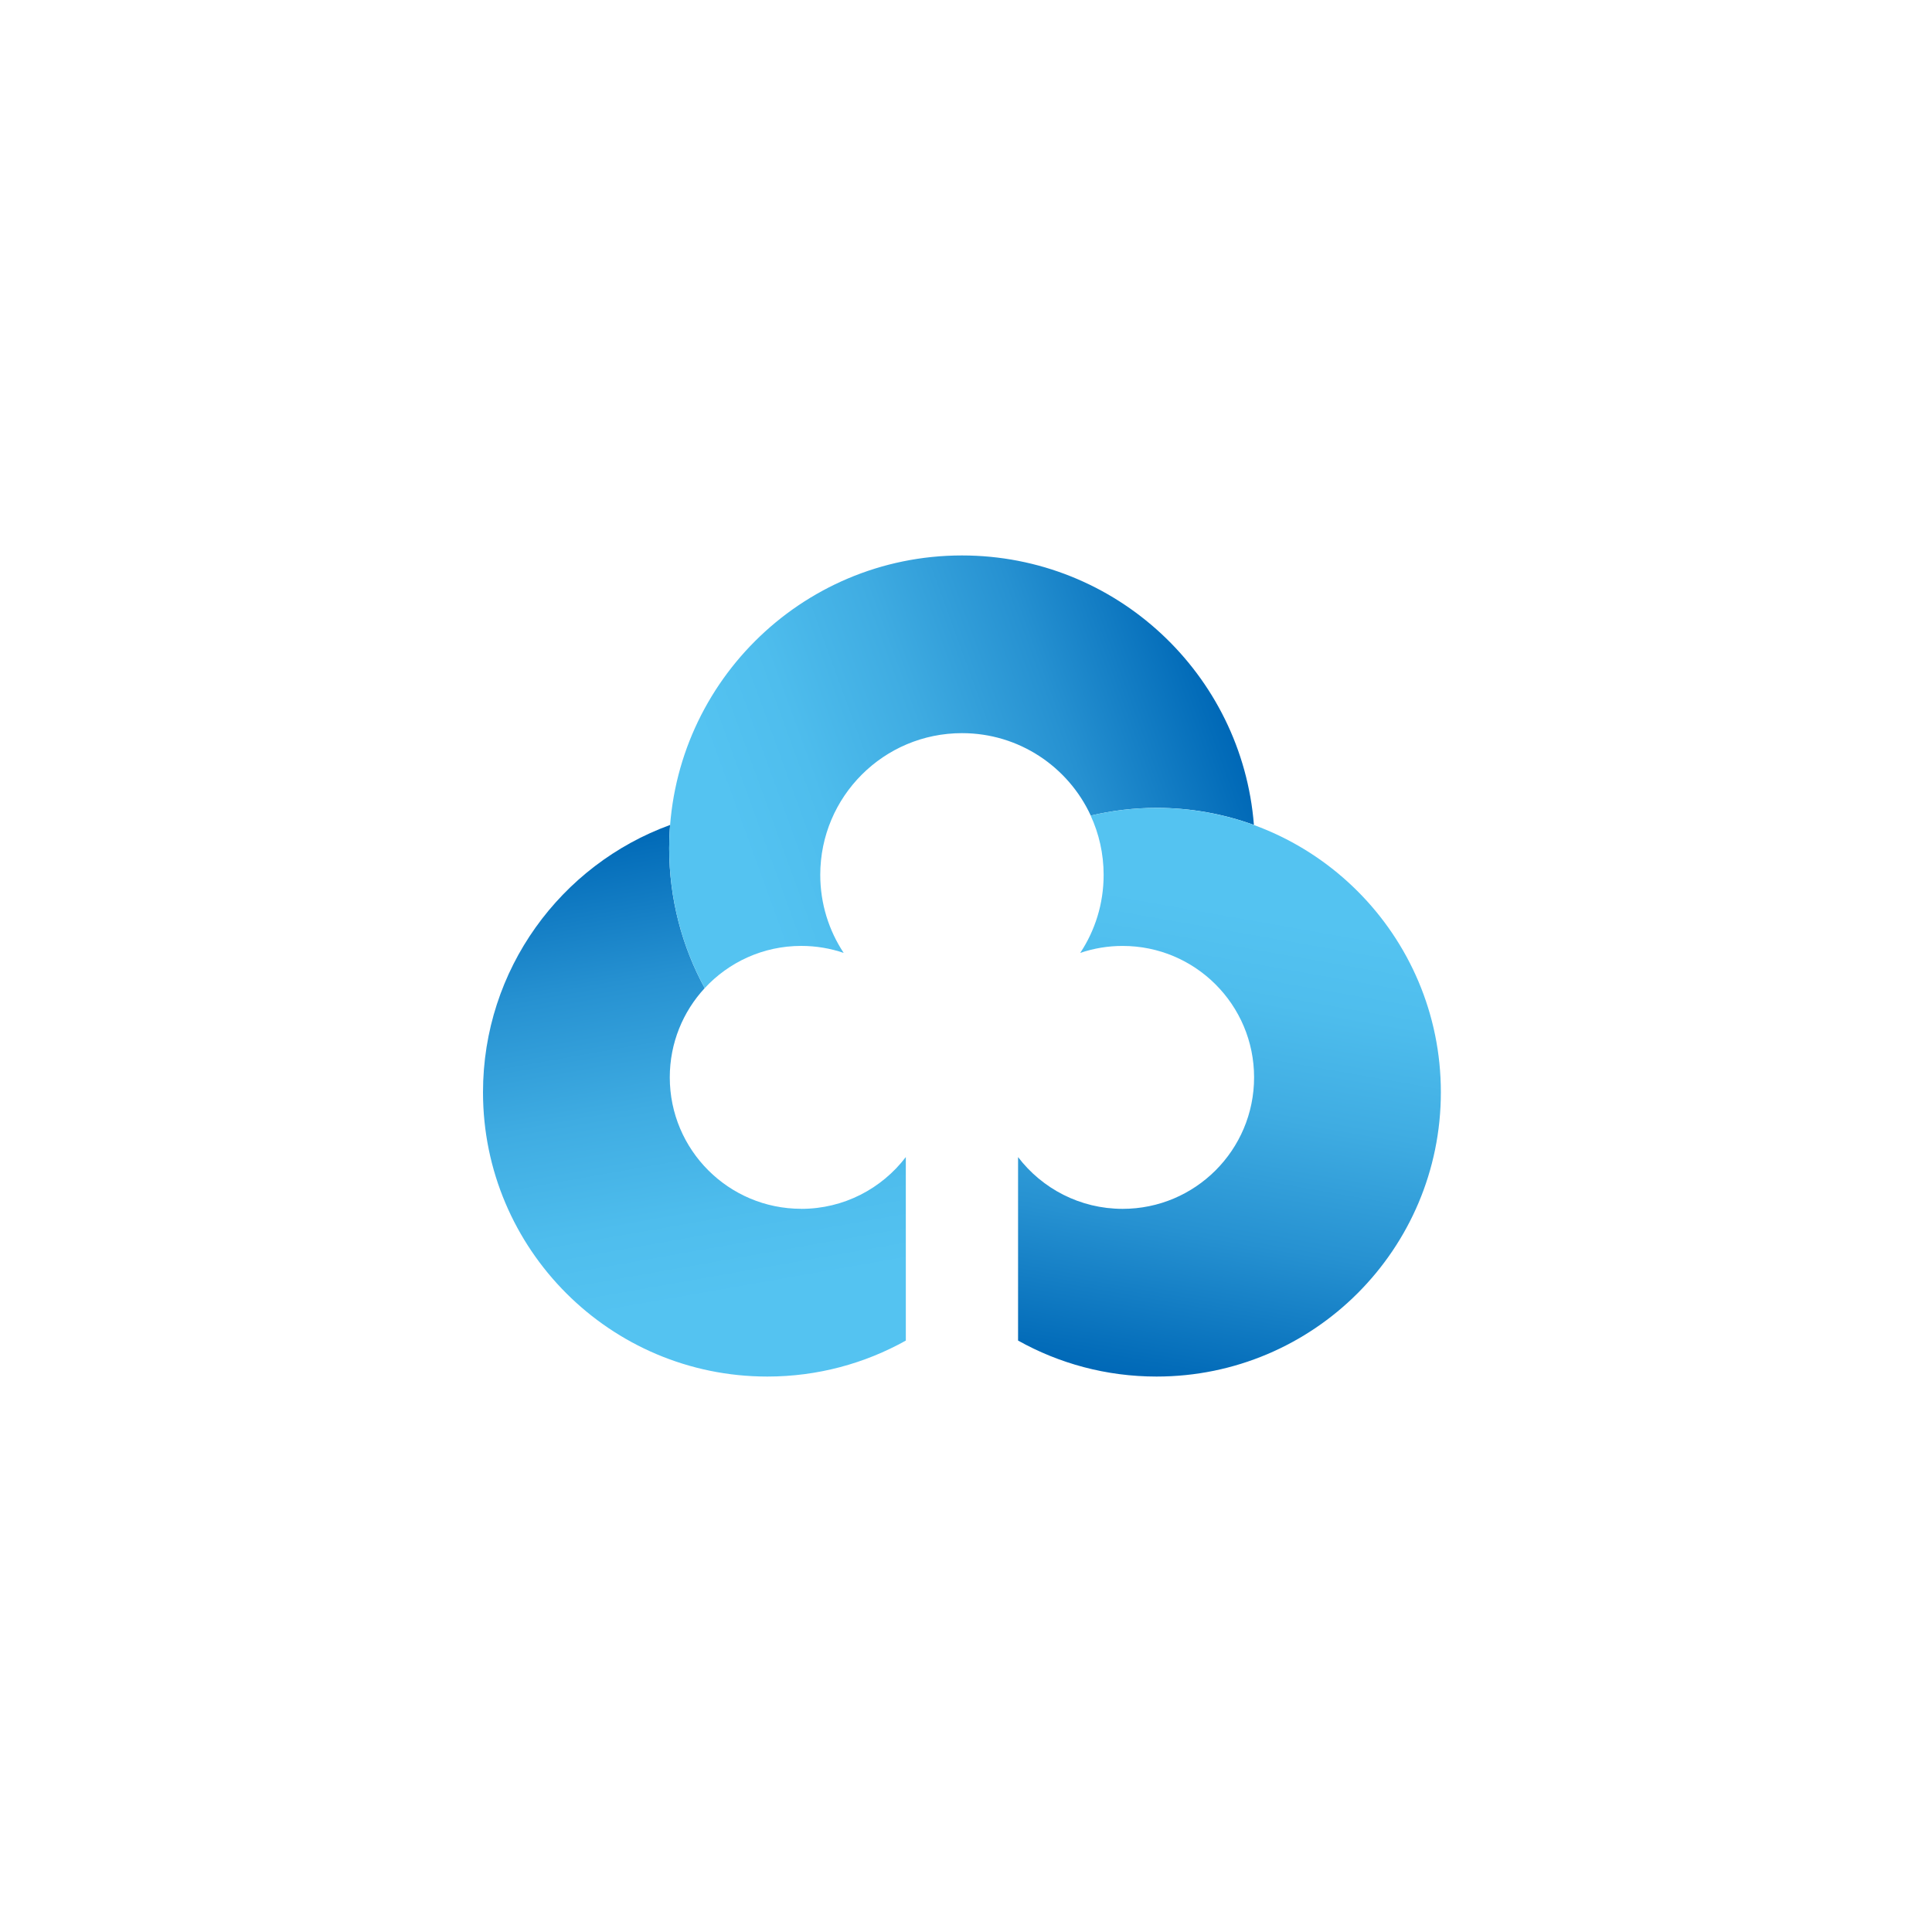 <svg width="80" height="80" viewBox="0 0 80 80" fill="none" xmlns="http://www.w3.org/2000/svg">
<path d="M33.178 50.054C30.171 50.054 27.734 47.617 27.734 44.611C27.734 43.185 28.282 41.888 29.18 40.916C28.242 39.195 27.709 37.222 27.709 35.124C27.709 34.799 27.721 34.478 27.747 34.16C23.227 35.805 20 40.141 20 45.228C20 51.728 25.272 57 31.772 57C33.855 57 35.81 56.458 37.508 55.511V47.911C36.513 49.215 34.943 50.056 33.178 50.056V50.054Z" fill="url(#paint0_linear_2005_549)"/>
<path d="M33.178 39.168C33.794 39.168 34.383 39.27 34.935 39.458C34.323 38.531 33.965 37.421 33.965 36.227C33.965 32.985 36.592 30.358 39.834 30.358C42.2 30.358 44.237 31.756 45.166 33.772C46.042 33.564 46.955 33.452 47.895 33.452C49.31 33.452 50.666 33.702 51.922 34.159C51.431 27.916 46.206 23 39.832 23C33.138 23 27.71 28.429 27.71 35.124C27.71 37.222 28.243 39.195 29.181 40.916C30.176 39.841 31.598 39.168 33.178 39.168V39.168Z" fill="url(#paint1_linear_2005_549)"/>
<path d="M47.891 33.454C46.951 33.454 46.038 33.565 45.162 33.773C45.507 34.52 45.699 35.352 45.699 36.228C45.699 37.422 45.343 38.532 44.73 39.458C45.281 39.27 45.87 39.169 46.486 39.169C49.492 39.169 51.929 41.606 51.929 44.612C51.929 47.619 49.492 50.056 46.486 50.056C44.721 50.056 43.151 49.216 42.156 47.913V55.51C43.853 56.459 45.808 57 47.891 57C54.392 57 59.663 51.728 59.663 45.228C59.663 38.727 54.392 33.454 47.891 33.454V33.454Z" fill="url(#paint2_linear_2005_549)"/>
<defs>
<linearGradient id="paint0_linear_2005_549" x1="30.523" y1="57.124" x2="26.471" y2="34.14" gradientUnits="userSpaceOnUse">
<stop offset="0.15" stop-color="#54C3F1"/>
<stop offset="0.3" stop-color="#4EBDED"/>
<stop offset="0.5" stop-color="#3FACE2"/>
<stop offset="0.73" stop-color="#2691D1"/>
<stop offset="0.97" stop-color="#036CB9"/>
<stop offset="1" stop-color="#0068B7"/>
</linearGradient>
<linearGradient id="paint1_linear_2005_549" x1="26.916" y1="35.092" x2="49.709" y2="26.795" gradientUnits="userSpaceOnUse">
<stop offset="0.15" stop-color="#54C3F1"/>
<stop offset="0.3" stop-color="#4EBDED"/>
<stop offset="0.5" stop-color="#3FACE2"/>
<stop offset="0.73" stop-color="#2691D1"/>
<stop offset="0.97" stop-color="#036CB9"/>
<stop offset="1" stop-color="#0068B7"/>
</linearGradient>
<linearGradient id="paint2_linear_2005_549" x1="53.128" y1="34.509" x2="49.09" y2="57.416" gradientUnits="userSpaceOnUse">
<stop offset="0.15" stop-color="#54C3F1"/>
<stop offset="0.3" stop-color="#4EBDED"/>
<stop offset="0.5" stop-color="#3FACE2"/>
<stop offset="0.73" stop-color="#2691D1"/>
<stop offset="0.97" stop-color="#036CB9"/>
<stop offset="1" stop-color="#0068B7"/>
</linearGradient>
</defs>
</svg>
